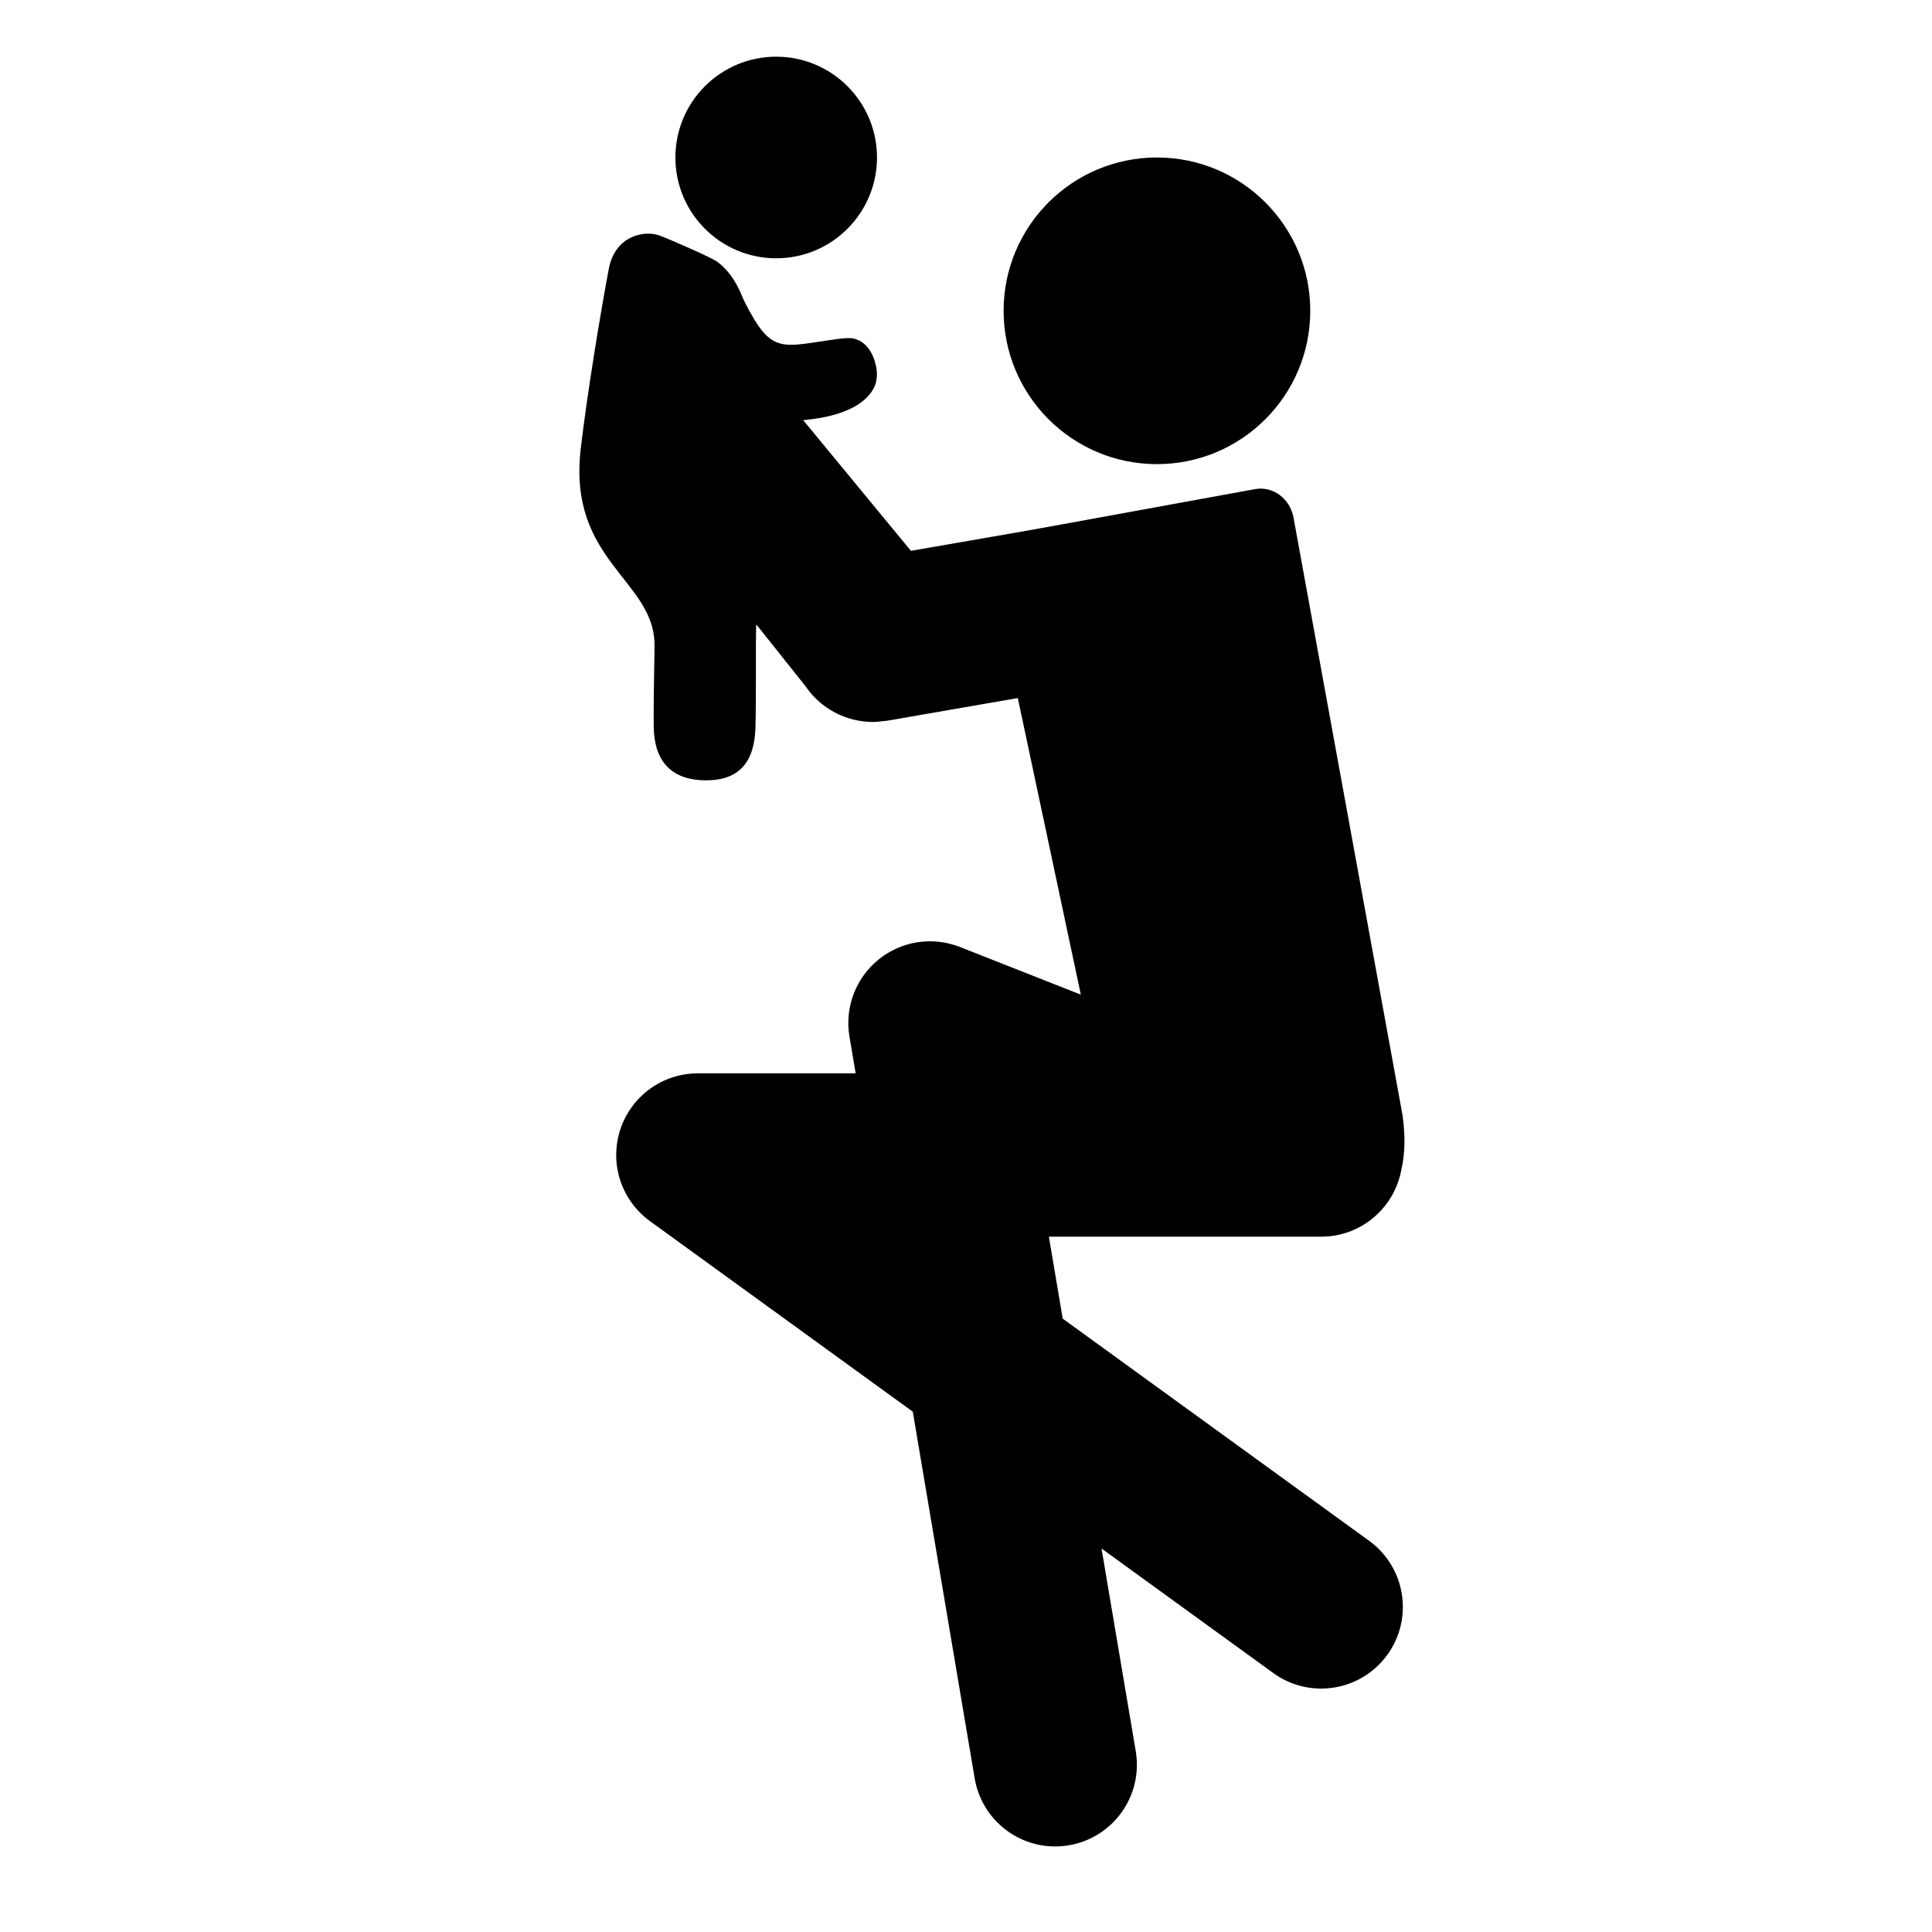 <?xml version="1.0" encoding="iso-8859-1"?>
<!-- Generator: Adobe Illustrator 17.1.0, SVG Export Plug-In . SVG Version: 6.00 Build 0)  -->
<!DOCTYPE svg PUBLIC "-//W3C//DTD SVG 1.1//EN" "http://www.w3.org/Graphics/SVG/1.1/DTD/svg11.dtd">
<svg version="1.1" id="Layer_1" xmlns="http://www.w3.org/2000/svg" xmlns:xlink="http://www.w3.org/1999/xlink" x="0px" y="0px"
	 viewBox="0 0 128 128" style="enable-background:new 0 0 128 128;" xml:space="preserve">
<g>
	<circle cx="76.65" cy="20.592" r="10.158"/>
	<circle cx="51.425" cy="10.434" r="6.678"/>
	<path d="M87.527,111.873c1.675,0,3.326-0.775,4.385-2.235c1.754-2.419,1.215-5.802-1.204-7.556l-20.3-14.718l-0.917-5.431h18.04
		c2.654,0,4.851-1.913,5.312-4.434c0.223-0.949,0.285-2.129,0.081-3.6l-7.227-39.615c-0.229-1.252-1.367-2.094-2.543-1.879
		l-14.017,2.557c-0.132,0.018-0.26,0.043-0.391,0.071l-0.231,0.042c-0.004,0.001-0.007,0.003-0.011,0.003l-8.154,1.416l-7.137-8.658
		c3.491-0.314,4.481-1.583,4.771-2.336c0.097-0.252,0.137-0.692,0.103-0.96c-0.091-0.715-0.467-1.865-1.535-2.112
		c-0.263-0.061-0.701-0.014-0.969,0.021c-3.84,0.501-4.425,1.152-6.256-2.463c-0.215-0.425-0.602-1.728-1.783-2.626
		c-0.393-0.298-3.077-1.466-3.838-1.752c-1.018-0.383-2.959,0.01-3.372,2.204c-0.549,2.911-1.416,8.164-1.857,11.899
		c-0.882,7.469,4.887,8.701,4.887,13.03c0,0.861-0.075,3.514-0.053,5.409c0.024,2.13,1.028,3.549,3.474,3.549
		c2.203,0,3.212-1.216,3.268-3.549c0.053-2.219,0.009-5.41,0.039-6.552c0.003-0.119,0.003-0.182,0.032-0.207l3.246,4.076
		c1.018,1.495,2.701,2.365,4.471,2.365c0.231,0,0.465-0.03,0.698-0.06c0.077-0.01,0.153-0.006,0.229-0.02l8.664-1.504l4.176,19.649
		l-8.01-3.156c-1.815-0.717-3.875-0.399-5.391,0.831c-1.516,1.229-2.253,3.179-1.928,5.103l0.411,2.436H46.236
		c-2.345,0-4.423,1.51-5.146,3.741c-0.724,2.231,0.072,4.674,1.97,6.05l17.414,12.625l4.101,24.294
		c0.446,2.642,2.736,4.511,5.329,4.511c0.299,0,0.602-0.025,0.907-0.076c2.947-0.498,4.932-3.29,4.435-6.236l-2.267-13.427
		l11.376,8.248C85.315,111.538,86.426,111.873,87.527,111.873z"/>
</g>
</svg>
